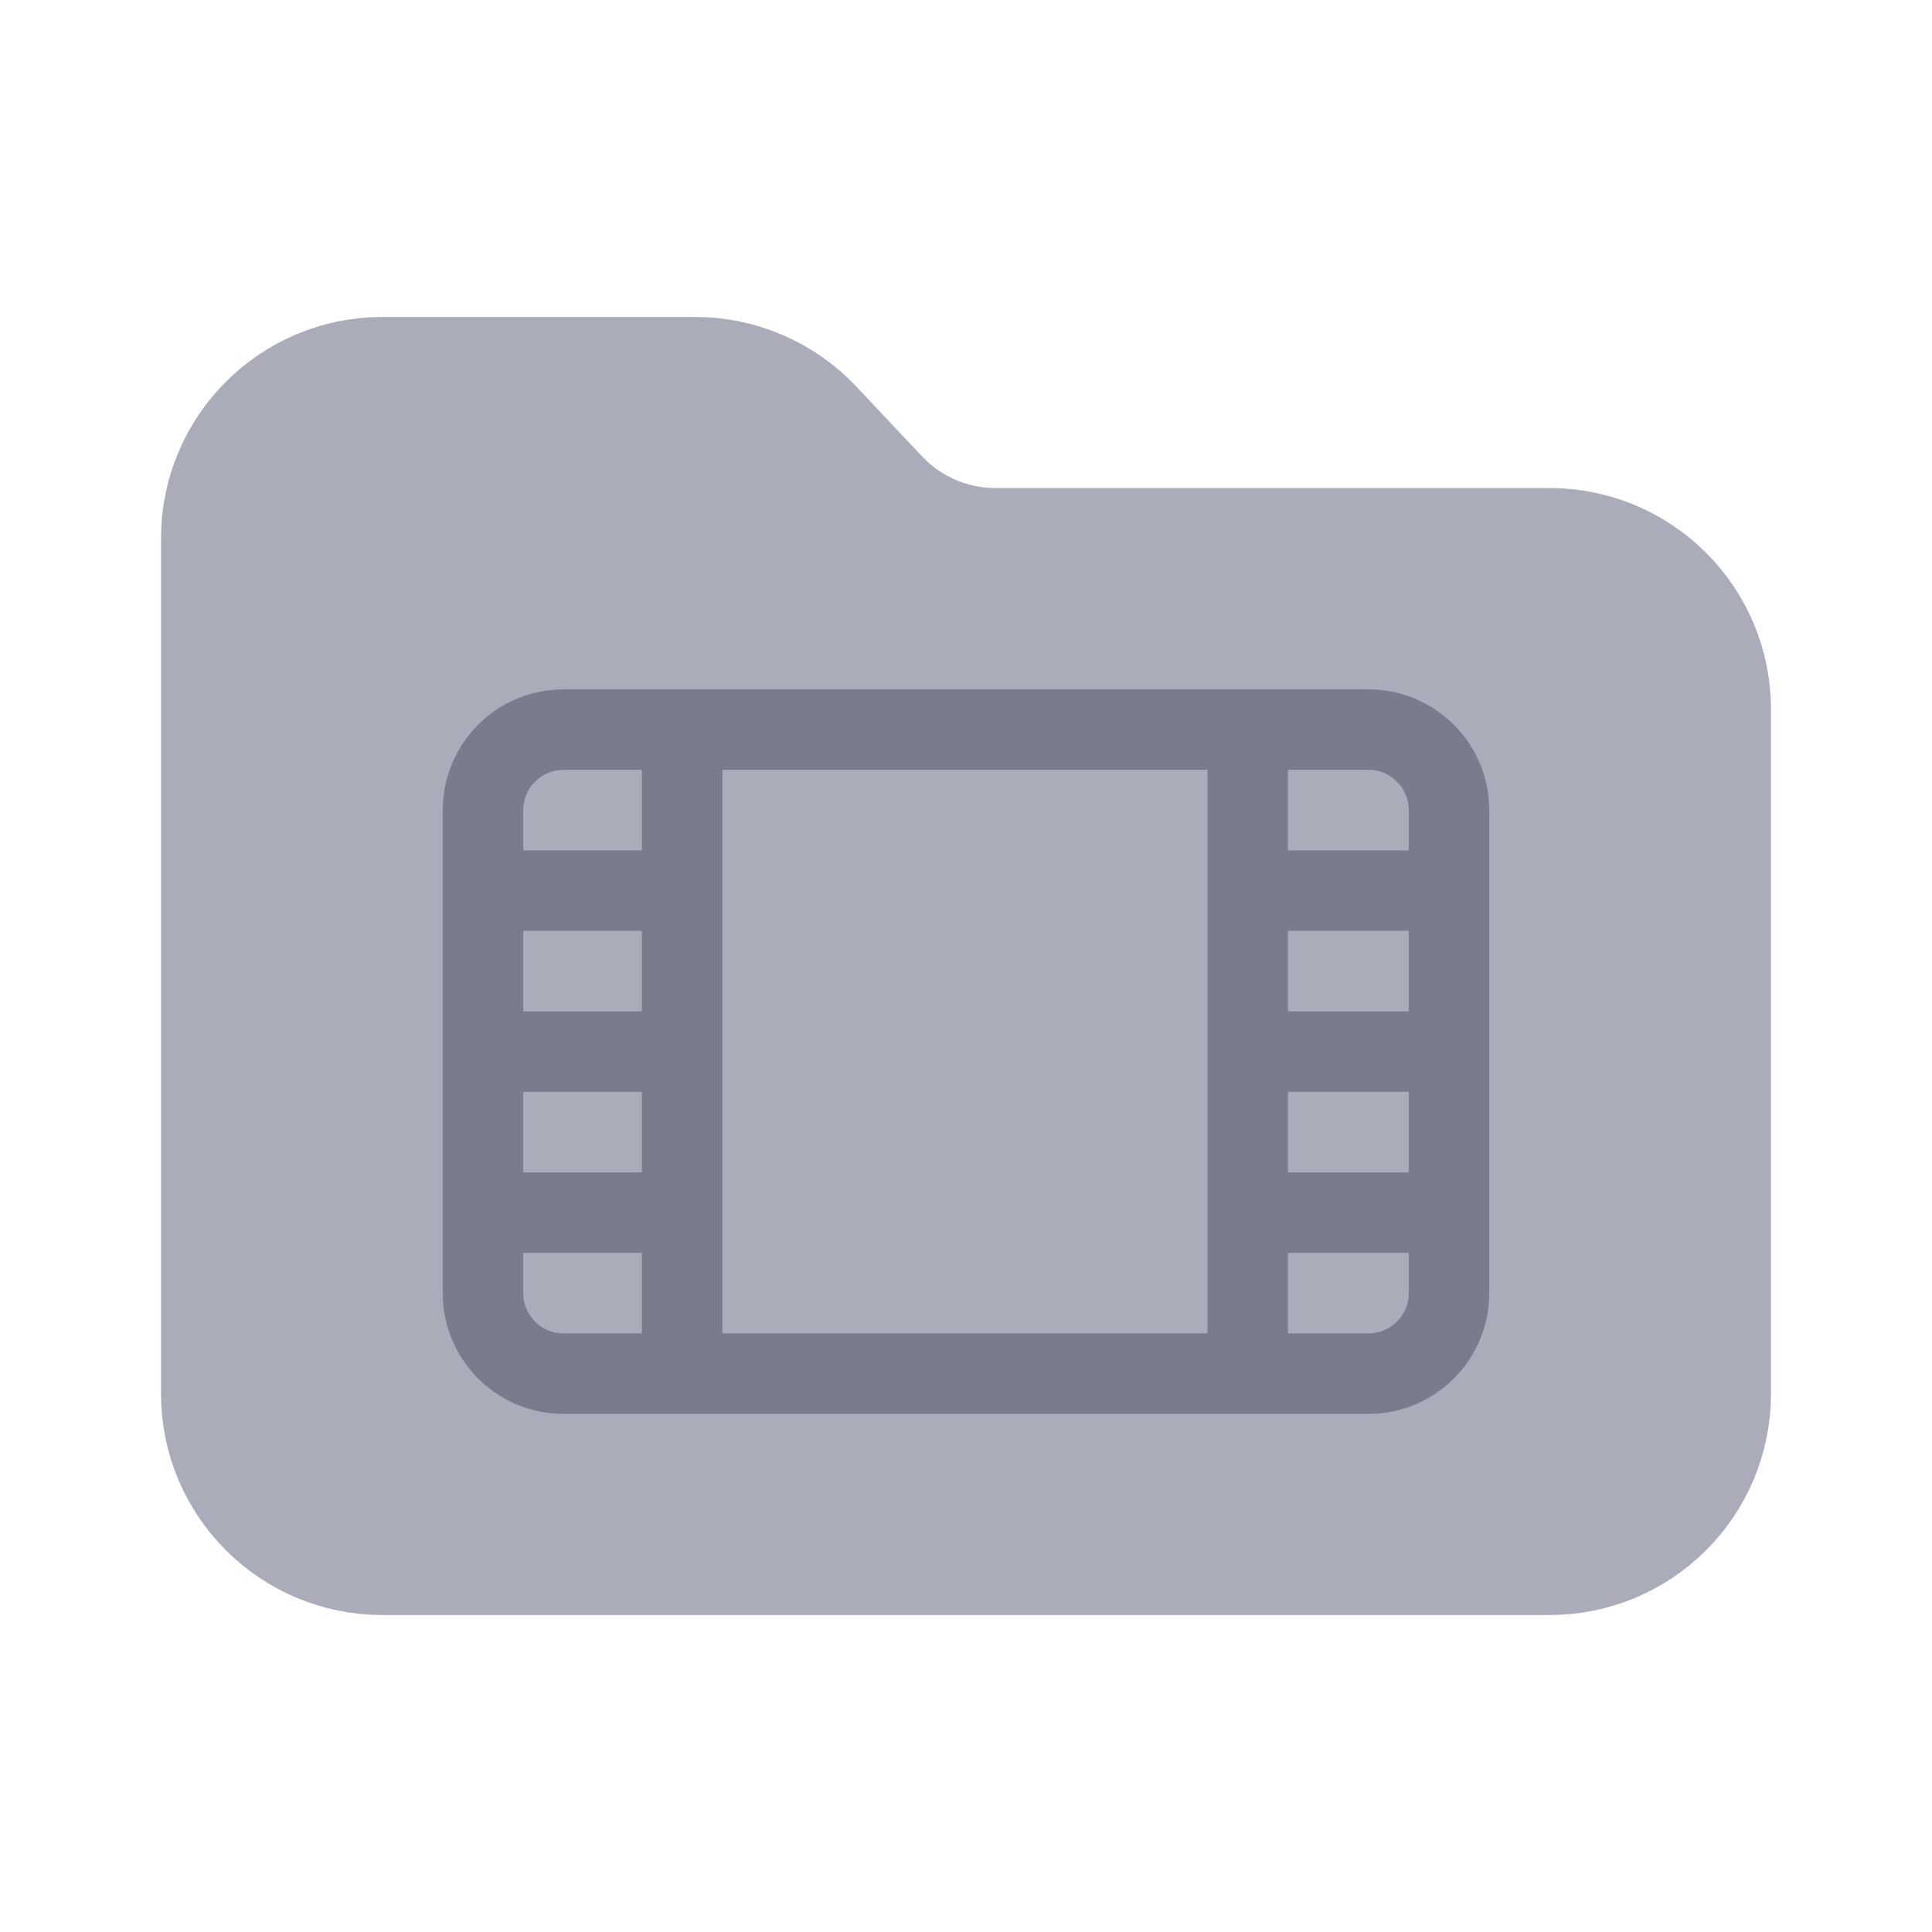 <svg width="96" height="96" viewBox="0 0 96 96" fill="none" xmlns="http://www.w3.org/2000/svg">
<path d="M85 35.25V69.25C85 73.668 81.418 77.25 77 77.25H19C14.582 77.25 11 73.668 11 69.25V26.75C11 22.332 14.582 18.75 19 18.75H34.543C36.749 18.75 38.857 19.661 40.369 21.267L43.631 24.733C45.143 26.339 47.251 27.25 49.457 27.25H77C81.418 27.25 85 30.832 85 35.25Z" fill="#ABACBA" stroke="#ABACBA" stroke-width="6"/>
<path d="M33.896 36.255H28C25.791 36.255 24 38.046 24 40.255V44.255M33.896 36.255H68C70.209 36.255 72 38.046 72 40.255V44.255M33.896 36.255V44.255M33.896 68.255H68C70.209 68.255 72 66.465 72 64.255V60.255M33.896 68.255H28C25.791 68.255 24 66.465 24 64.255V60.255M33.896 68.255V60.255M62 36.255V44.255M62 68.255V60.255M33.896 52.255H24M33.896 52.255V44.255M33.896 52.255V60.255M24 52.255V44.255M24 52.255V60.255M24 44.255H33.896M33.896 60.255H24M62 52.255H72M62 52.255V44.255M62 52.255V60.255M72 52.255V44.255M72 52.255V60.255M62 44.255H72M62 60.255H72" stroke="#7A7C8E" stroke-width="4" stroke-linecap="round"/>
</svg>

